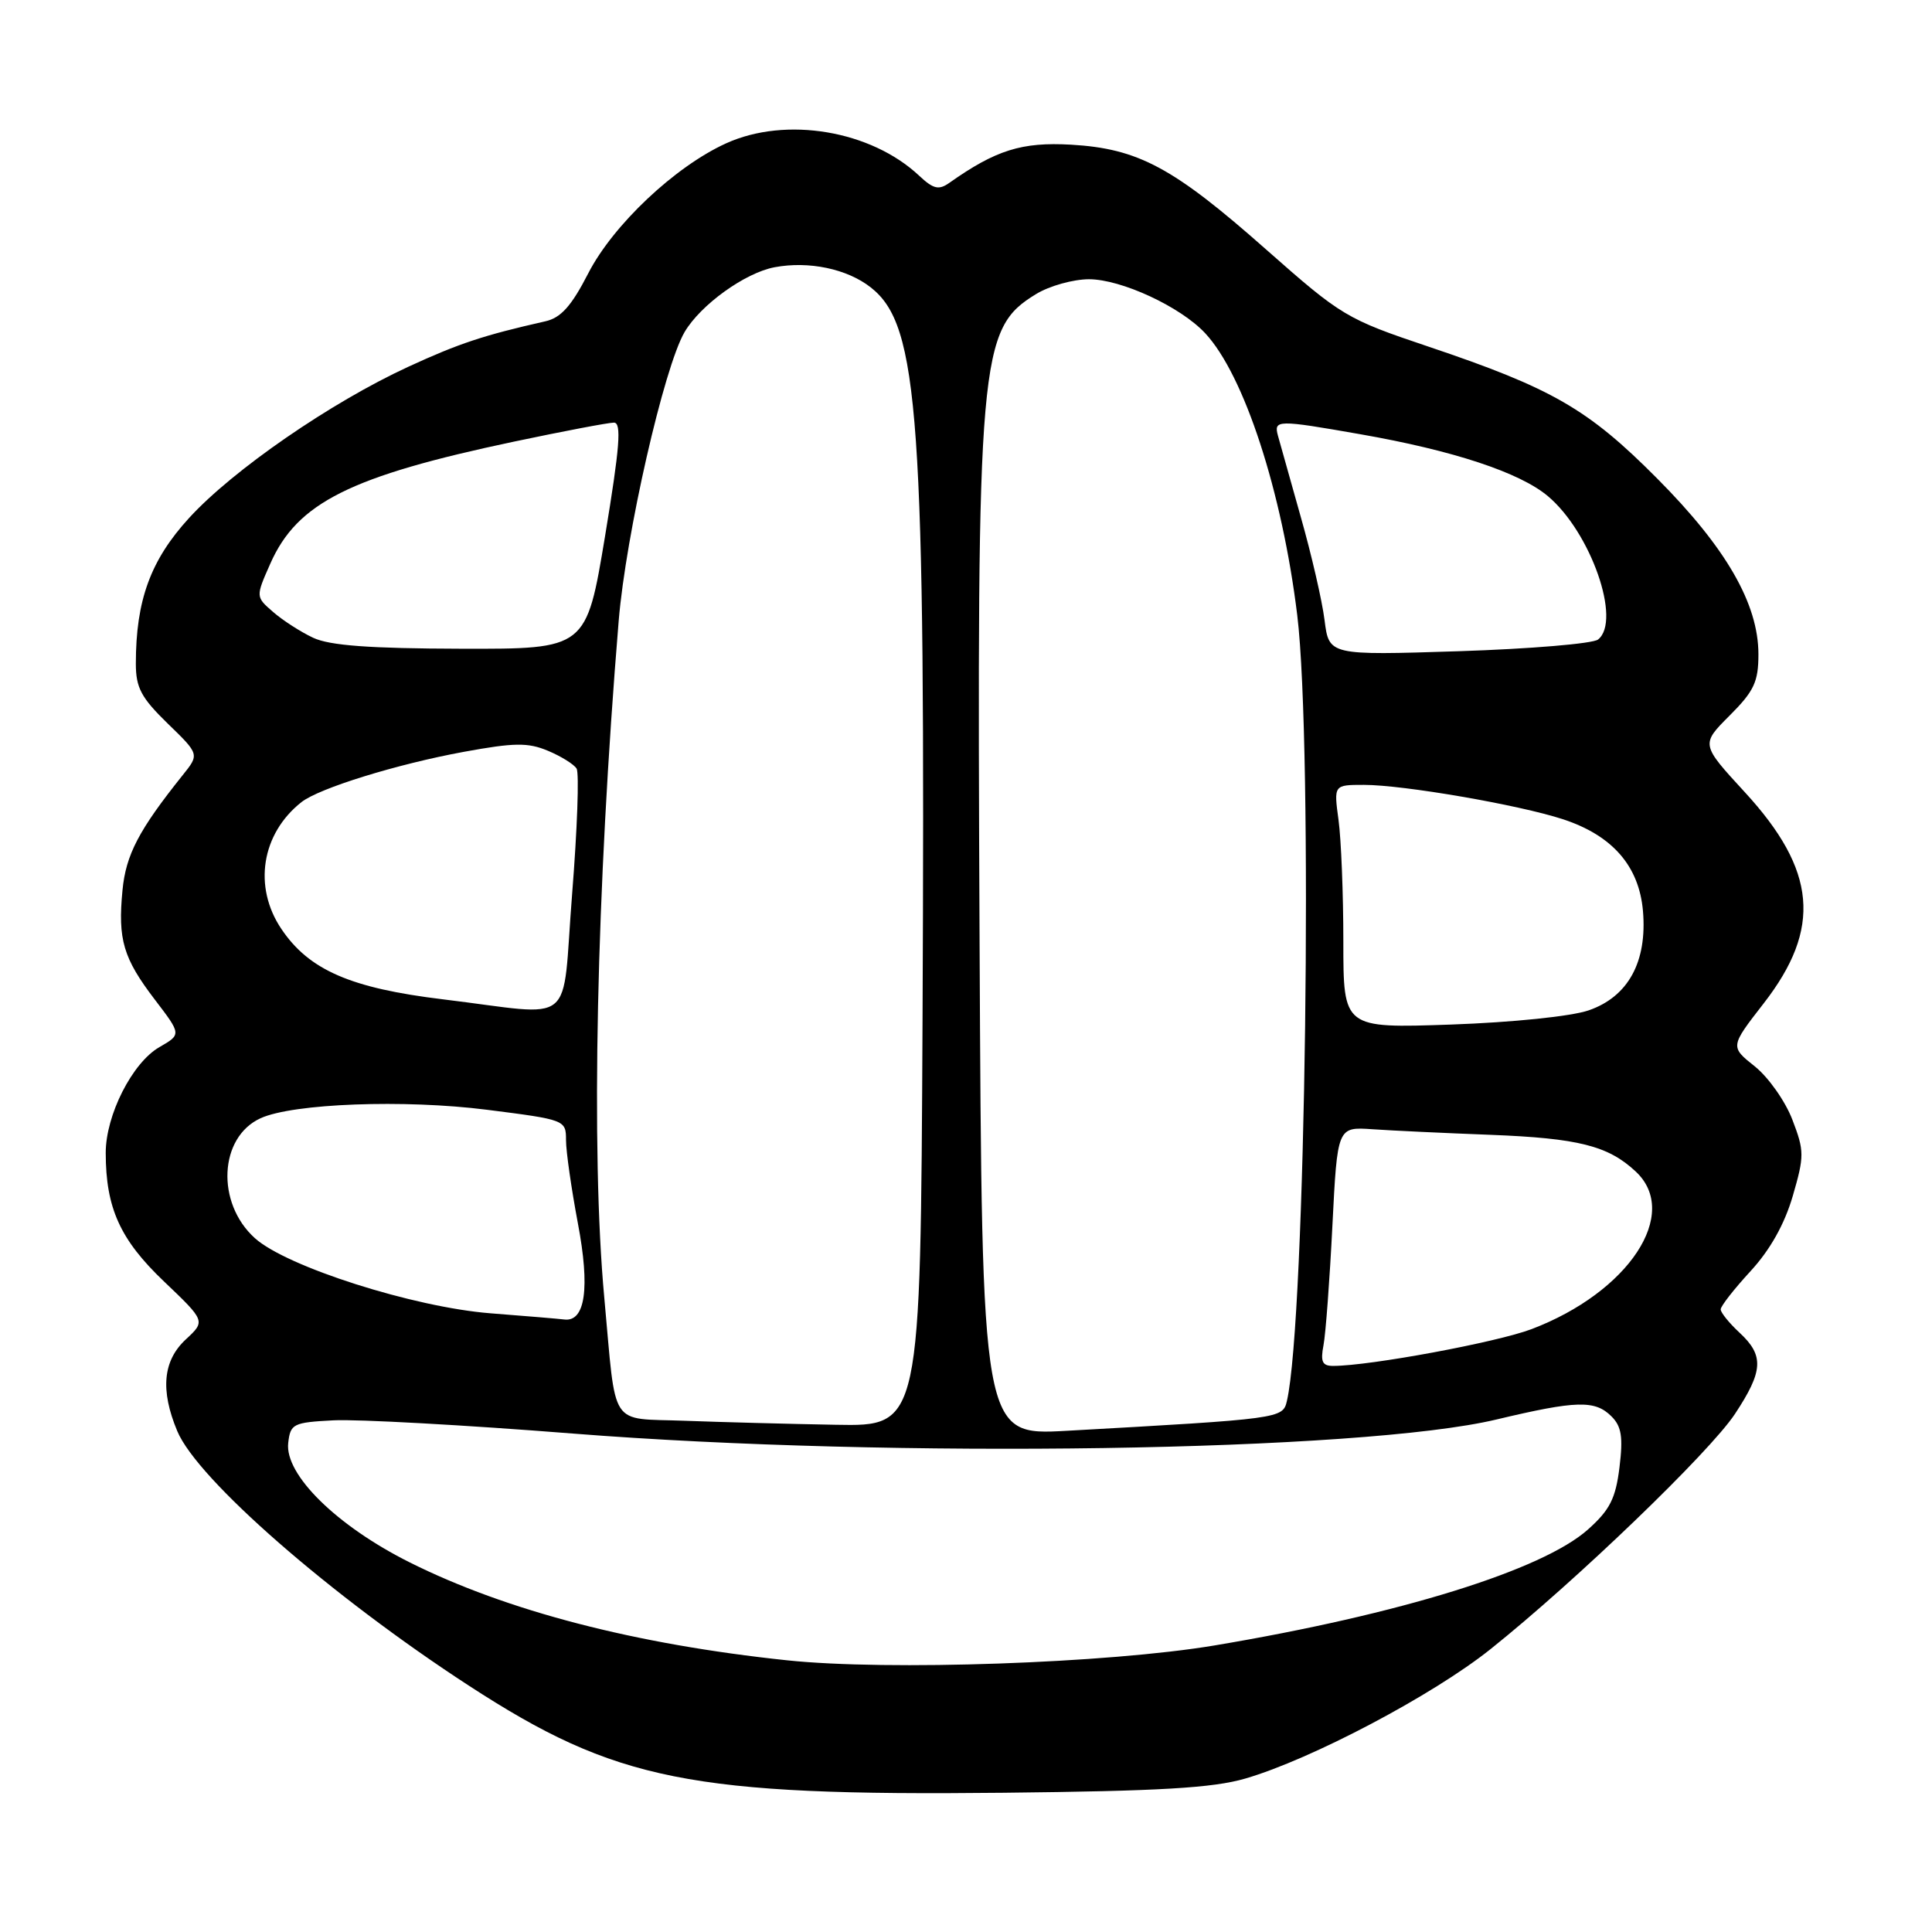 <?xml version="1.0" encoding="UTF-8" standalone="no"?>
<!DOCTYPE svg PUBLIC "-//W3C//DTD SVG 1.1//EN" "http://www.w3.org/Graphics/SVG/1.1/DTD/svg11.dtd" >
<svg xmlns="http://www.w3.org/2000/svg" xmlns:xlink="http://www.w3.org/1999/xlink" version="1.1" viewBox="0 0 256 256">
 <g >
 <path fill="currentColor"
d=" M 165.00 235.67 C 173.72 233.14 189.87 224.62 197.50 218.52 C 208.83 209.47 226.50 192.46 229.88 187.37 C 233.65 181.67 233.77 179.62 230.50 176.59 C 229.12 175.31 228.00 173.92 228.00 173.50 C 228.00 173.07 229.78 170.80 231.95 168.44 C 234.55 165.62 236.46 162.21 237.55 158.48 C 239.09 153.18 239.09 152.51 237.50 148.37 C 236.57 145.93 234.33 142.75 232.53 141.31 C 229.24 138.69 229.24 138.69 233.70 132.95 C 241.41 123.02 240.72 115.31 231.18 104.95 C 225.37 98.63 225.37 98.63 229.19 94.81 C 232.42 91.58 233.00 90.35 233.00 86.70 C 233.00 80.01 228.72 72.58 219.57 63.39 C 210.42 54.18 205.65 51.44 189.28 45.93 C 178.40 42.27 177.77 41.89 167.78 33.07 C 155.47 22.18 150.83 19.69 141.91 19.17 C 135.39 18.80 131.95 19.88 125.79 24.23 C 124.39 25.22 123.68 25.05 121.79 23.28 C 115.40 17.28 104.15 15.39 96.22 18.99 C 89.45 22.06 81.24 29.80 77.94 36.23 C 75.71 40.57 74.32 42.12 72.24 42.58 C 64.10 44.42 60.83 45.50 54.12 48.59 C 43.85 53.32 30.86 62.28 25.06 68.63 C 19.95 74.21 18.00 79.55 18.00 87.93 C 18.00 91.13 18.71 92.45 22.21 95.86 C 26.43 99.95 26.43 99.95 24.20 102.72 C 18.40 109.97 16.68 113.25 16.23 117.97 C 15.60 124.51 16.33 126.97 20.52 132.46 C 24.04 137.07 24.04 137.07 21.12 138.75 C 17.53 140.81 14.00 147.77 14.01 152.78 C 14.02 160.06 15.91 164.25 21.71 169.78 C 27.24 175.05 27.24 175.05 24.62 177.48 C 21.59 180.29 21.22 184.20 23.49 189.63 C 26.16 196.03 43.88 211.49 62.13 223.36 C 81.59 236.01 91.48 237.99 133.00 237.55 C 153.66 237.33 160.71 236.92 165.00 235.67 Z  M 104.30 220.00 C 84.18 217.88 67.15 213.46 54.26 207.01 C 44.61 202.18 37.71 195.39 38.19 191.20 C 38.48 188.66 38.83 188.48 44.21 188.20 C 47.35 188.04 61.60 188.82 75.86 189.95 C 118.22 193.30 180.42 192.35 198.29 188.09 C 208.92 185.56 211.35 185.50 213.53 187.68 C 214.86 189.00 215.08 190.42 214.59 194.43 C 214.08 198.57 213.31 200.08 210.42 202.66 C 204.38 208.05 185.51 213.91 160.93 218.03 C 146.83 220.39 117.63 221.41 104.30 220.00 Z  M 129.80 124.86 C 129.43 46.99 129.73 43.58 137.31 38.95 C 139.07 37.88 142.20 37.01 144.28 37.00 C 148.57 37.00 156.42 40.64 159.69 44.15 C 164.85 49.68 169.88 65.10 171.89 81.50 C 174.01 98.82 173.01 174.98 170.52 185.64 C 169.97 187.97 169.78 188.00 141.30 189.59 C 130.11 190.21 130.11 190.21 129.80 124.86 Z  M 90.76 188.26 C 80.59 187.87 81.69 189.54 80.07 171.94 C 78.28 152.58 79.02 118.17 81.98 82.26 C 82.93 70.81 87.99 48.64 90.71 44.00 C 92.83 40.39 98.73 36.14 102.64 35.41 C 107.18 34.56 112.25 35.62 115.39 38.09 C 121.79 43.13 122.63 55.00 122.24 135.25 C 121.98 189.00 121.98 189.00 110.74 188.79 C 104.56 188.68 95.57 188.44 90.76 188.26 Z  M 175.37 178.25 C 175.66 176.74 176.19 169.61 176.55 162.41 C 177.21 149.31 177.21 149.31 181.85 149.63 C 184.41 149.81 191.45 150.14 197.50 150.37 C 209.14 150.82 213.10 151.82 216.75 155.24 C 222.70 160.81 215.81 171.23 202.93 176.12 C 198.34 177.86 181.56 180.98 176.67 180.99 C 175.21 181.00 174.95 180.44 175.37 178.25 Z  M 65.00 174.02 C 54.82 173.22 37.96 167.85 33.77 164.06 C 28.60 159.40 29.02 150.68 34.53 148.17 C 38.83 146.21 53.58 145.66 64.53 147.05 C 74.91 148.37 75.00 148.40 75.00 151.08 C 75.00 152.56 75.71 157.51 76.57 162.08 C 78.20 170.65 77.56 175.19 74.77 174.84 C 74.07 174.75 69.67 174.38 65.00 174.02 Z  M 178.00 124.77 C 178.00 118.45 177.71 111.19 177.36 108.64 C 176.73 104.00 176.73 104.00 180.73 104.00 C 185.95 104.00 201.24 106.64 207.09 108.55 C 213.65 110.70 217.18 114.75 217.70 120.70 C 218.28 127.44 215.75 132.07 210.50 133.88 C 208.20 134.67 200.44 135.47 192.25 135.76 C 178.00 136.25 178.00 136.25 178.00 124.77 Z  M 58.72 132.42 C 46.47 130.94 40.95 128.54 37.29 123.10 C 33.52 117.51 34.64 110.47 39.95 106.28 C 42.30 104.44 52.55 101.26 61.47 99.62 C 68.14 98.40 69.95 98.37 72.60 99.48 C 74.33 100.20 76.05 101.27 76.40 101.84 C 76.76 102.42 76.49 109.89 75.81 118.45 C 74.38 136.45 76.66 134.59 58.72 132.42 Z  M 175.51 82.17 C 175.19 79.60 173.77 73.45 172.36 68.50 C 170.96 63.55 169.60 58.71 169.34 57.75 C 168.76 55.61 169.20 55.60 180.26 57.54 C 192.55 59.69 201.37 62.60 205.10 65.74 C 210.79 70.52 214.89 82.26 211.75 84.74 C 211.06 85.29 202.76 85.98 193.30 86.29 C 176.10 86.84 176.10 86.84 175.51 82.17 Z  M 41.50 84.51 C 39.85 83.74 37.46 82.20 36.19 81.09 C 33.87 79.08 33.87 79.08 35.82 74.68 C 39.39 66.61 46.41 63.10 68.14 58.51 C 74.68 57.13 80.62 56.00 81.35 56.00 C 82.38 56.00 82.13 59.20 80.18 71.00 C 77.69 86.00 77.69 86.00 61.10 85.96 C 48.98 85.93 43.69 85.54 41.50 84.51 Z "/>
</g>
</svg>